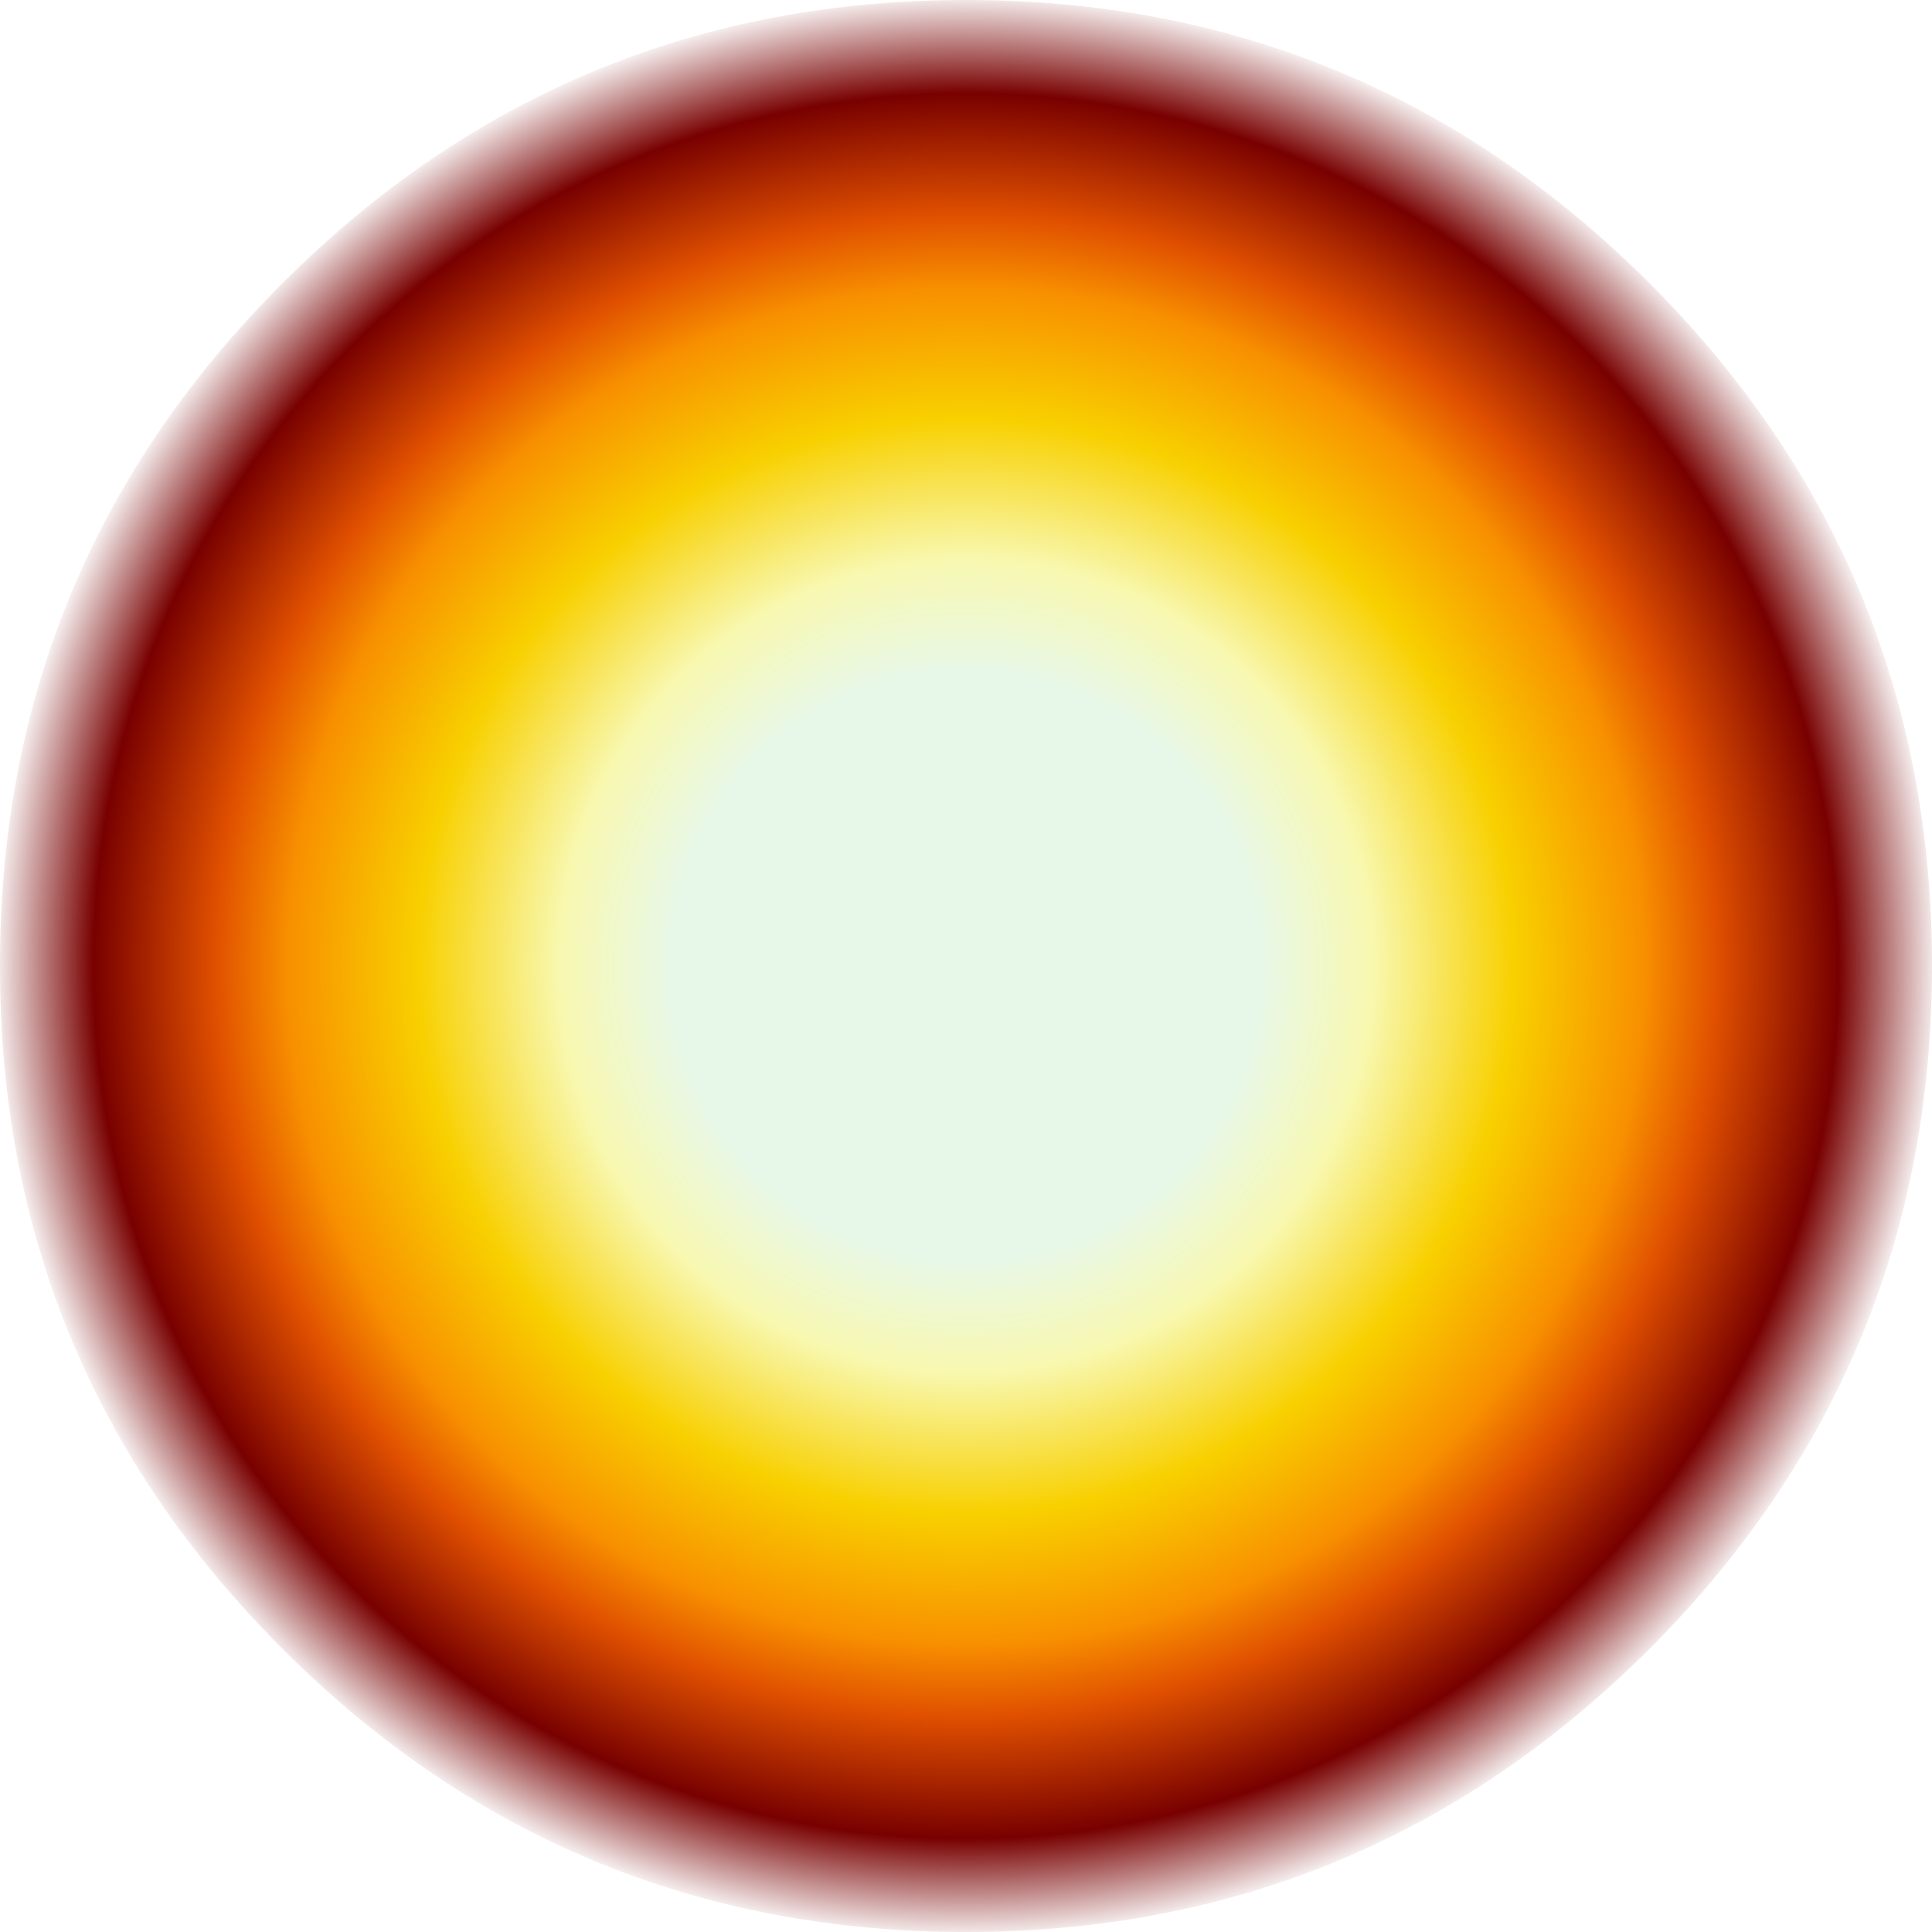 <?xml version="1.0" encoding="UTF-8" standalone="no"?>
<svg xmlns:ffdec="https://www.free-decompiler.com/flash" xmlns:xlink="http://www.w3.org/1999/xlink" ffdec:objectType="shape" height="180.0px" width="180.0px" xmlns="http://www.w3.org/2000/svg">
  <g transform="matrix(1.0, 0.0, 0.0, 1.0, 90.0, 90.0)">
    <path d="M0.0 -90.0 Q37.25 -90.0 63.65 -63.65 90.0 -37.3 90.0 0.0 90.0 37.3 63.65 63.65 37.25 90.0 0.0 90.0 -37.3 90.0 -63.65 63.65 -90.05 37.3 -90.0 0.0 -90.05 -37.3 -63.65 -63.65 -37.3 -90.0 0.0 -90.0" fill="url(#gradient0)" fill-rule="evenodd" stroke="none"/>
  </g>
  <defs>
    <radialGradient cx="0" cy="0" gradientTransform="matrix(0.111, 0.0, 0.0, 0.111, 0.0, 0.0)" gradientUnits="userSpaceOnUse" id="gradient0" r="819.2" spreadMethod="pad">
      <stop offset="0.302" stop-color="#e8f8e8"/>
      <stop offset="0.416" stop-color="#f8f8b0"/>
      <stop offset="0.561" stop-color="#f8d000"/>
      <stop offset="0.694" stop-color="#f89000"/>
      <stop offset="0.769" stop-color="#e05000"/>
      <stop offset="0.894" stop-color="#780000"/>
      <stop offset="1.0" stop-color="#780000" stop-opacity="0.0"/>
    </radialGradient>
  </defs>
</svg>
